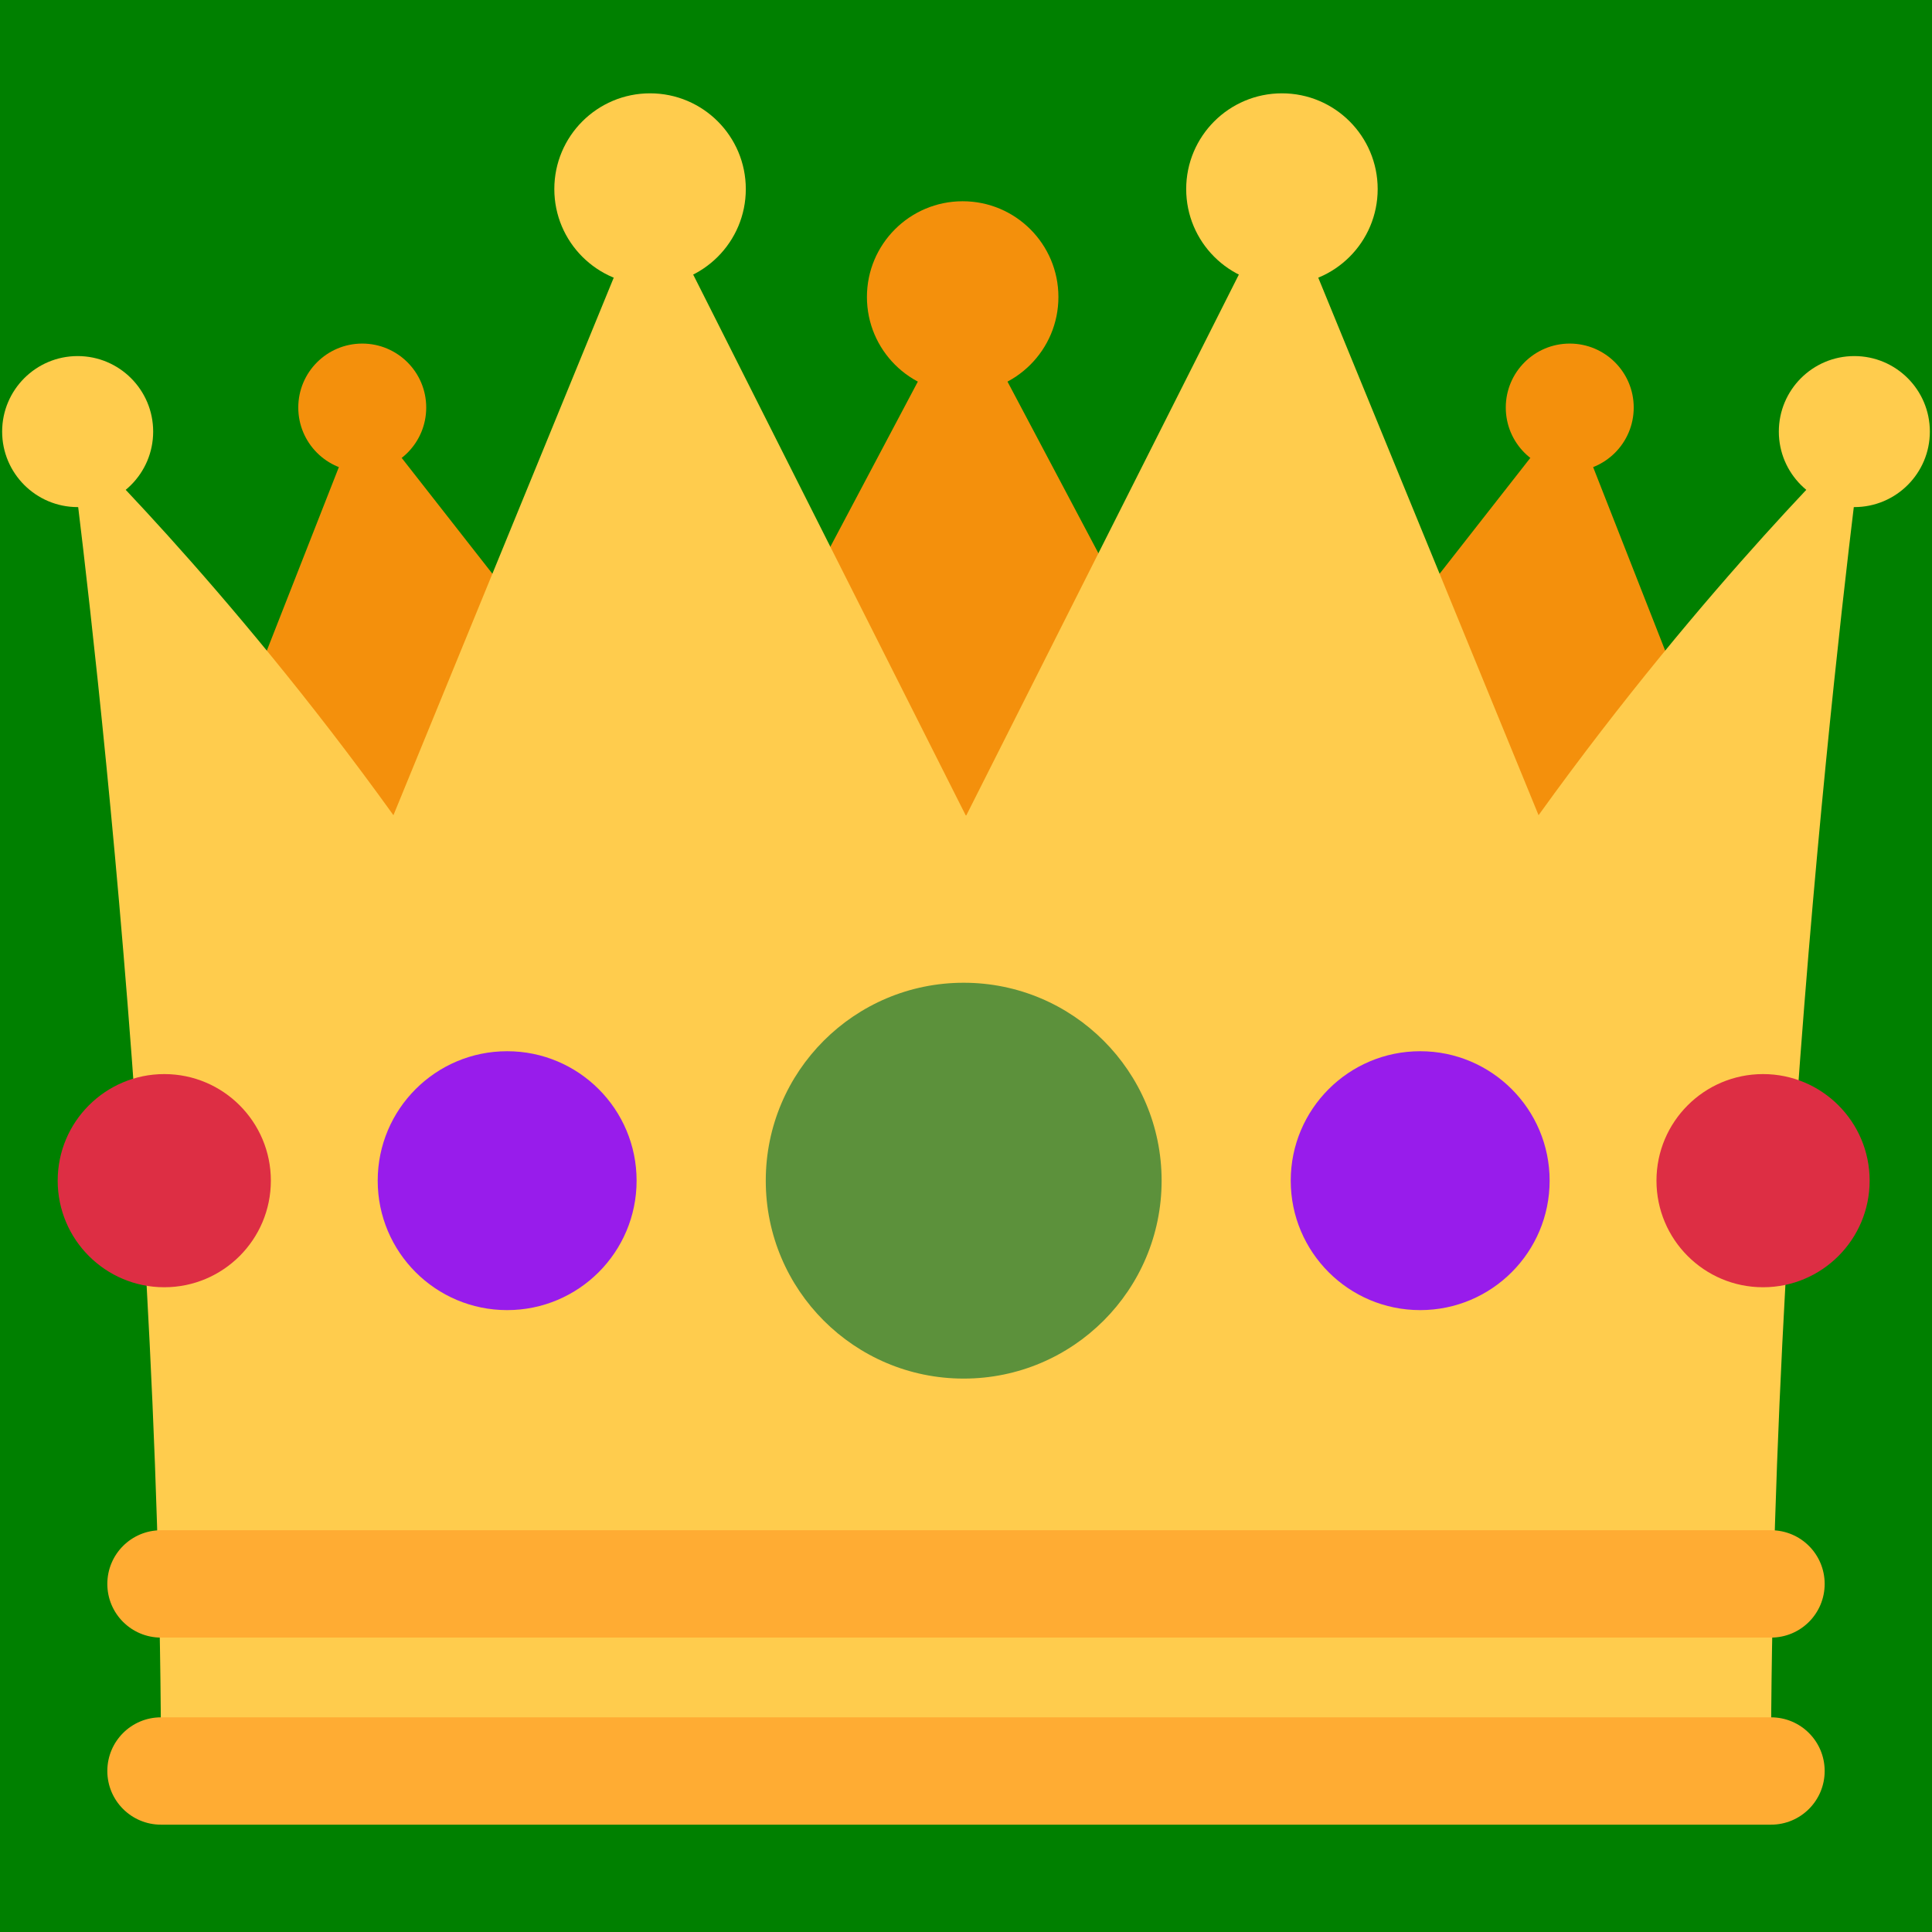 <svg xmlns="http://www.w3.org/2000/svg" viewBox="0 0 36 36">
	<rect fill="green" x="0" y="0" height="36" width="36"/>
	<path fill="#F4900C" d="M14.174 17.075L6.75 7.594l-3.722 9.481z"/>
	<path fill="#F4900C" d="M17.938 5.534l-6.563 12.389H24.5z"/>
	<path fill="#F4900C" d="M21.826 17.075l7.424-9.481 3.722 9.481z"/>
	<path fill="#FFCC4D" d="M28.669 15.19L23.887 3.523l-5.88 11.668-.007.003-.007-.004-5.88-11.668L7.331 15.19C4.197 10.833 1.28 8.042 1.28 8.042S3 20.75 3 33h30c0-12.25 1.72-24.958 1.72-24.958s-2.917 2.791-6.051 7.148z"/><circle fill="#5C913B" cx="17.957" cy="22" r="3.688"/>
	<circle fill="#981CEB" cx="26.463" cy="22" r="2.412"/><circle fill="#DD2E44" cx="32.852" cy="22" r="1.986"/>
	<circle fill="#981CEB" cx="9.45" cy="22" r="2.412"/><circle fill="#DD2E44" cx="3.061" cy="22" r="1.986"/>
	<path fill="#FFAC33" d="M33 34H3c-.552 0-1-.447-1-1s.448-1 1-1h30c.553 0 1 .447 1 1s-.447 1-1 1zm0-3.486H3c-.552 0-1-.447-1-1s.448-1 1-1h30c.553 0 1 .447 1 1s-.447 1-1 1z"/><circle fill="#FFCC4D" cx="1.447" cy="8.042" r="1.407"/><circle fill="#F4900C" cx="6.75" cy="7.594" r="1.192"/><circle fill="#FFCC4D" cx="12.113" cy="3.523" r="1.784"/><circle fill="#FFCC4D" cx="34.553" cy="8.042" r="1.407"/>
	<circle fill="#F4900C" cx="29.25" cy="7.594" r="1.192"/><circle fill="#FFCC4D" cx="23.887" cy="3.523" r="1.784"/>
	<circle fill="#F4900C" cx="17.938" cy="5.534" r="1.784"/></svg>
